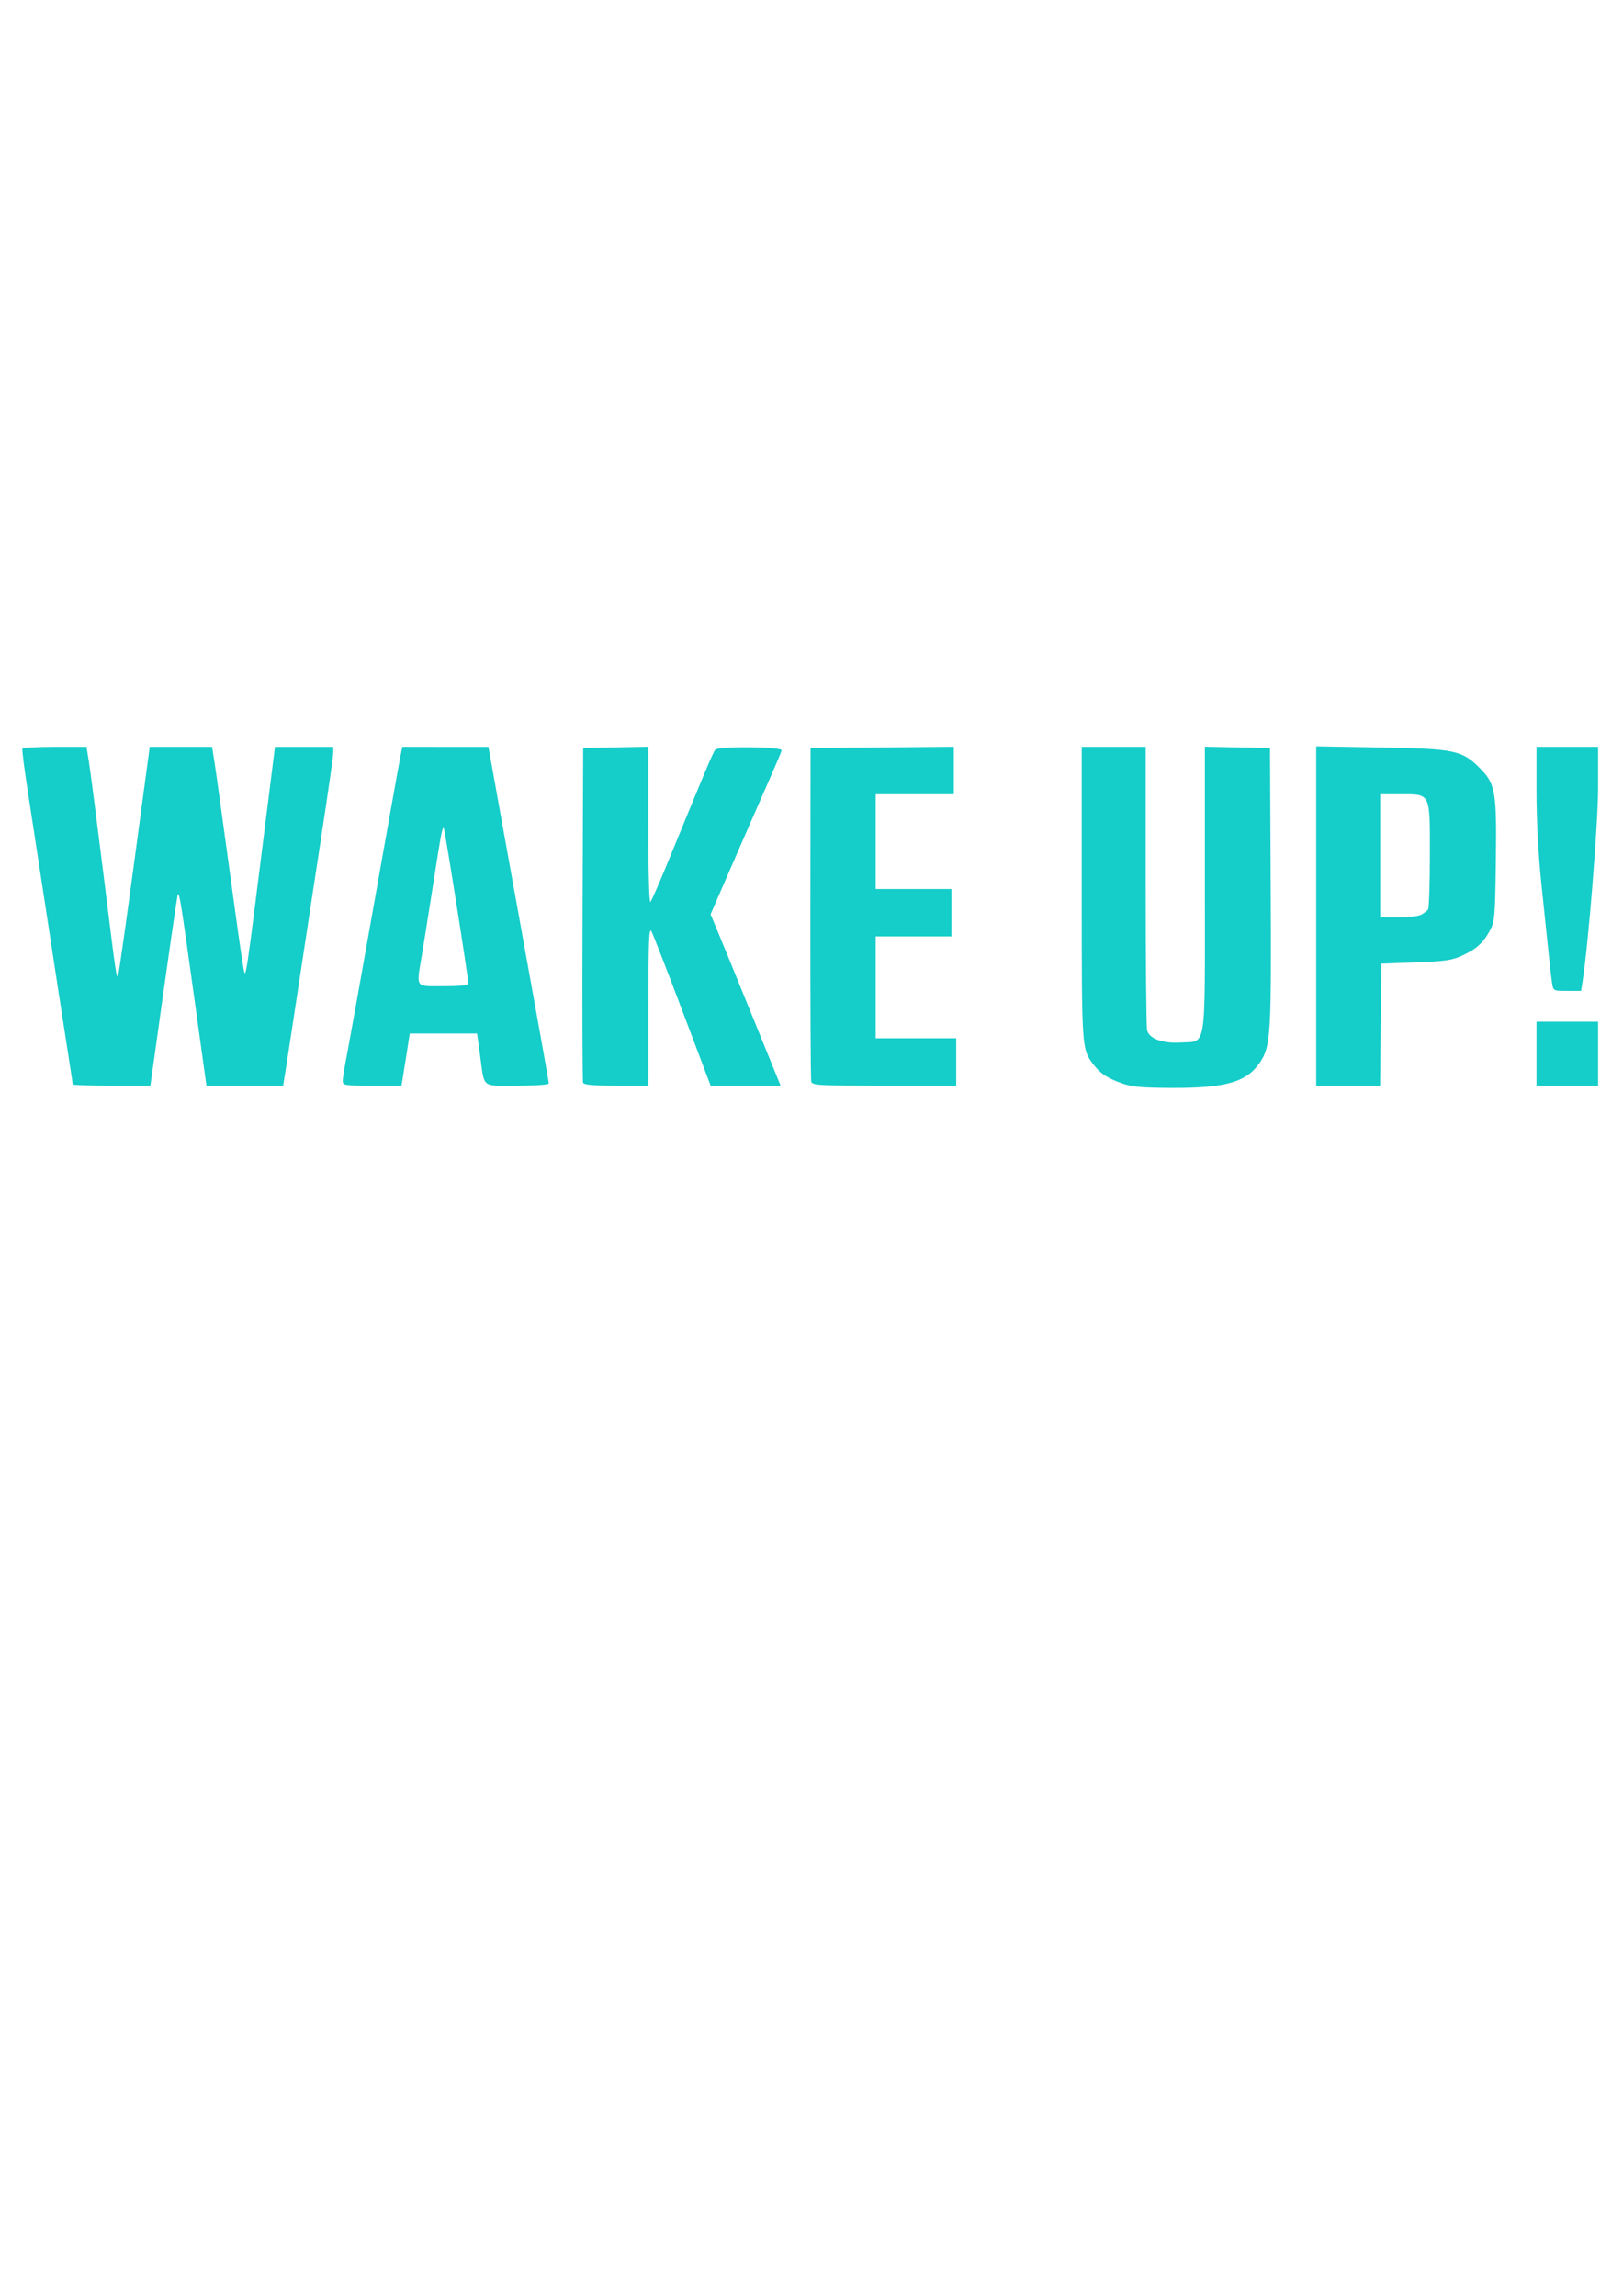 <?xml version="1.0" encoding="UTF-8" standalone="no"?>
<!-- Created with Inkscape (http://www.inkscape.org/) -->

<svg
   xmlns:dc="http://purl.org/dc/elements/1.1/"
   xmlns:cc="http://creativecommons.org/ns#"
   xmlns:rdf="http://www.w3.org/1999/02/22-rdf-syntax-ns#"
   xmlns:svg="http://www.w3.org/2000/svg"
   xmlns="http://www.w3.org/2000/svg"
   xmlns:sodipodi="http://sodipodi.sourceforge.net/DTD/sodipodi-0.dtd"
   xmlns:inkscape="http://www.inkscape.org/namespaces/inkscape"
   width="210mm"
   height="297mm"
   viewBox="0 0 744.094 1052.362"
   id="svg4713"
   version="1.1"
   inkscape:version="0.91 r13725"
   sodipodi:docname="wake_up.svg">
  <defs
     id="defs4715" />
  <sodipodi:namedview
     id="base"
     pagecolor="#ffffff"
     bordercolor="#666666"
     borderopacity="1.0"
     inkscape:pageopacity="0.0"
     inkscape:pageshadow="2"
     inkscape:zoom="0.98994949"
     inkscape:cx="-98.283147"
     inkscape:cy="731.21352"
     inkscape:document-units="px"
     inkscape:current-layer="layer1"
     showgrid="false"
     inkscape:window-width="3200"
     inkscape:window-height="1699"
     inkscape:window-x="0"
     inkscape:window-y="50"
     inkscape:window-maximized="1" />
  <g
     inkscape:label="Layer 1"
     inkscape:groupmode="layer"
     id="layer1">
    <path
       style="fill:#15cdc9;fill-opacity:1"
       d="m 514.809,496.722 c -7.108,-2.457 -10.464,-4.68 -13.755,-9.113 -5.083,-6.845 -5.109,-7.246 -5.109,-78.097 l 0,-67.164 14.66,0 14.66,0 0,63.796 c 0,35.088 0.3,64.863 0.65,66.167 1.031,3.842 7.21,6.078 15.365,5.559 12.051,-0.767 11.117,5.161 11.117,-70.52 l 0,-65.064 14.931,0.302 14.931,0.302 0.319,63.525 c 0.34,68.002 0.036,73.062 -4.867,80.471 -5.981,9.038 -15.485,11.845 -39.93,11.795 -13.785,-0.036 -18.579,-0.437 -22.986,-1.96 z M 33.352,497.055 c 0,-0.319 -1.209,-8.258 -2.687,-17.646 -1.478,-9.388 -5.403,-34.905 -8.722,-56.704 -3.32,-21.799 -7.403,-48.431 -9.074,-59.181 -1.671,-10.75 -2.848,-19.913 -2.615,-20.361 0.232,-0.448 6.947,-0.814 14.921,-0.814 l 14.497,0 1.164,7.33 c 0.64,4.032 3.625,27.12 6.632,51.309 6.126,49.269 5.927,47.931 6.776,45.608 0.326,-0.896 3.701,-24.718 7.498,-52.937 l 6.903,-51.309 14.29,-1.8e-4 14.29,-1.8e-4 1.162,7.33 c 0.639,4.032 3.612,25.41 6.607,47.508 2.995,22.098 5.862,42.377 6.371,45.065 1.398,7.381 0.5,13.219 11.739,-76.284 l 2.966,-23.618 13.366,0 13.366,0 0,2.692 c 0,1.48 -2.427,18.461 -5.394,37.735 -2.967,19.274 -7.608,49.703 -10.314,67.62 -2.706,17.917 -5.453,35.876 -6.106,39.907 l -1.186,7.33 -17.573,0 -17.573,0 -5.771,-41.536 c -5.833,-41.982 -6.605,-46.845 -7.325,-46.125 -0.326,0.326 -3.697,23.717 -11.975,83.046 l -0.644,4.615 -17.794,0 c -9.786,0 -17.794,-0.261 -17.794,-0.577 z M 157.144,495.513 c 0,-1.165 0.471,-4.463 1.045,-7.33 0.93,-4.633 9.199,-50.626 13.531,-75.252 4.085,-23.225 11.558,-64.902 12.121,-67.597 l 0.623,-2.986 19.731,0.007 19.732,0.007 6.876,38.272 c 3.782,21.049 10.012,55.528 13.845,76.618 3.833,21.091 6.969,38.804 6.969,39.364 0,0.582 -6.223,1.017 -14.542,1.017 -16.778,0 -14.834,1.641 -17.05,-14.388 l -1.314,-9.502 -15.432,0 -15.432,0 -1.297,8.416 c -0.713,4.629 -1.568,10.004 -1.899,11.945 l -0.601,3.529 -13.453,0 c -12.616,0 -13.453,-0.13 -13.453,-2.118 z m 57.545,-44.847 c 0,-2.674 -10.752,-70.574 -11.236,-71.058 -0.667,-0.667 -1.202,2.179 -5.04,26.808 -1.814,11.646 -4.024,25.537 -4.91,30.868 -2.659,16.004 -3.499,14.74 9.791,14.74 8.402,0 11.4,-0.358 11.394,-1.357 z m 52.63,45.608 c -0.286,-0.746 -0.392,-35.563 -0.235,-77.37 l 0.282,-76.013 14.931,-0.302 14.931,-0.302 0,36.083 c 0,21.091 0.401,35.654 0.965,35.051 0.531,-0.567 4.265,-9.094 8.299,-18.949 16.704,-40.81 20.358,-49.475 21.423,-50.795 1.393,-1.727 30.799,-1.436 30.444,0.301 -0.123,0.597 -2.484,6.217 -5.249,12.488 -5.008,11.36 -15.586,35.577 -23.283,53.305 l -4.049,9.326 3.798,9.134 c 2.089,5.024 9.31,22.695 16.049,39.268 l 12.251,30.134 -16.036,0 -16.036,0 -12.826,-33.934 c -7.054,-18.664 -13.464,-35.156 -14.244,-36.649 -1.193,-2.284 -1.425,3.1 -1.461,33.934 l -0.043,36.649 -14.694,0 c -10.755,0 -14.833,-0.364 -15.212,-1.357 z m 104.607,-0.543 c -0.264,-1.045 -0.443,-35.862 -0.398,-77.37 l 0.08,-75.47 32.848,-0.287 32.848,-0.287 0,10.875 0,10.875 -17.917,0 -17.917,0 0,21.718 0,21.718 17.374,0 17.374,0 0,10.859 0,10.859 -17.374,0 -17.374,0 0,23.347 0,23.347 18.46,0 18.46,0 0,10.859 0,10.859 -32.993,0 c -30.516,0 -33.029,-0.141 -33.472,-1.9 z m 231.522,-75.857 0,-77.757 29.048,0.501 c 34.42,0.594 37.759,1.279 45.897,9.417 7.274,7.274 7.852,10.67 7.403,43.521 -0.337,24.781 -0.523,26.902 -2.701,30.948 -3.065,5.695 -6.277,8.585 -12.878,11.587 -4.561,2.074 -7.903,2.554 -21.162,3.039 l -15.746,0.576 -0.29,27.962 -0.29,27.962 -14.642,0 -14.641,0 0,-77.757 z m 48.122,-0.59 c 1.305,-0.687 2.731,-1.786 3.17,-2.443 0.439,-0.657 0.805,-11.823 0.814,-24.813 0.036,-28.959 0.504,-27.962 -13.557,-27.962 l -9.23,0 0,28.233 0,28.233 8.216,0 c 4.519,0 9.283,-0.562 10.588,-1.248 z m 52.866,63.688 0,-14.66 14.117,0 14.117,0 0,14.66 0,14.66 -14.117,0 -14.117,0 0,-14.66 z m 7.151,-32.305 c -0.564,-3.631 -1.261,-10.098 -4.987,-46.253 -1.345,-13.053 -2.165,-28.778 -2.165,-41.536 l 0,-20.53 14.117,0 14.117,0 0,18.837 c 0,16.392 -4.451,71.742 -7.152,88.938 l -0.64,4.072 -6.371,0 c -6.351,0 -6.372,0 -6.919,-3.529 z"
       id="path4783"
       inkscape:connector-curvature="0" />
  </g>
</svg>
